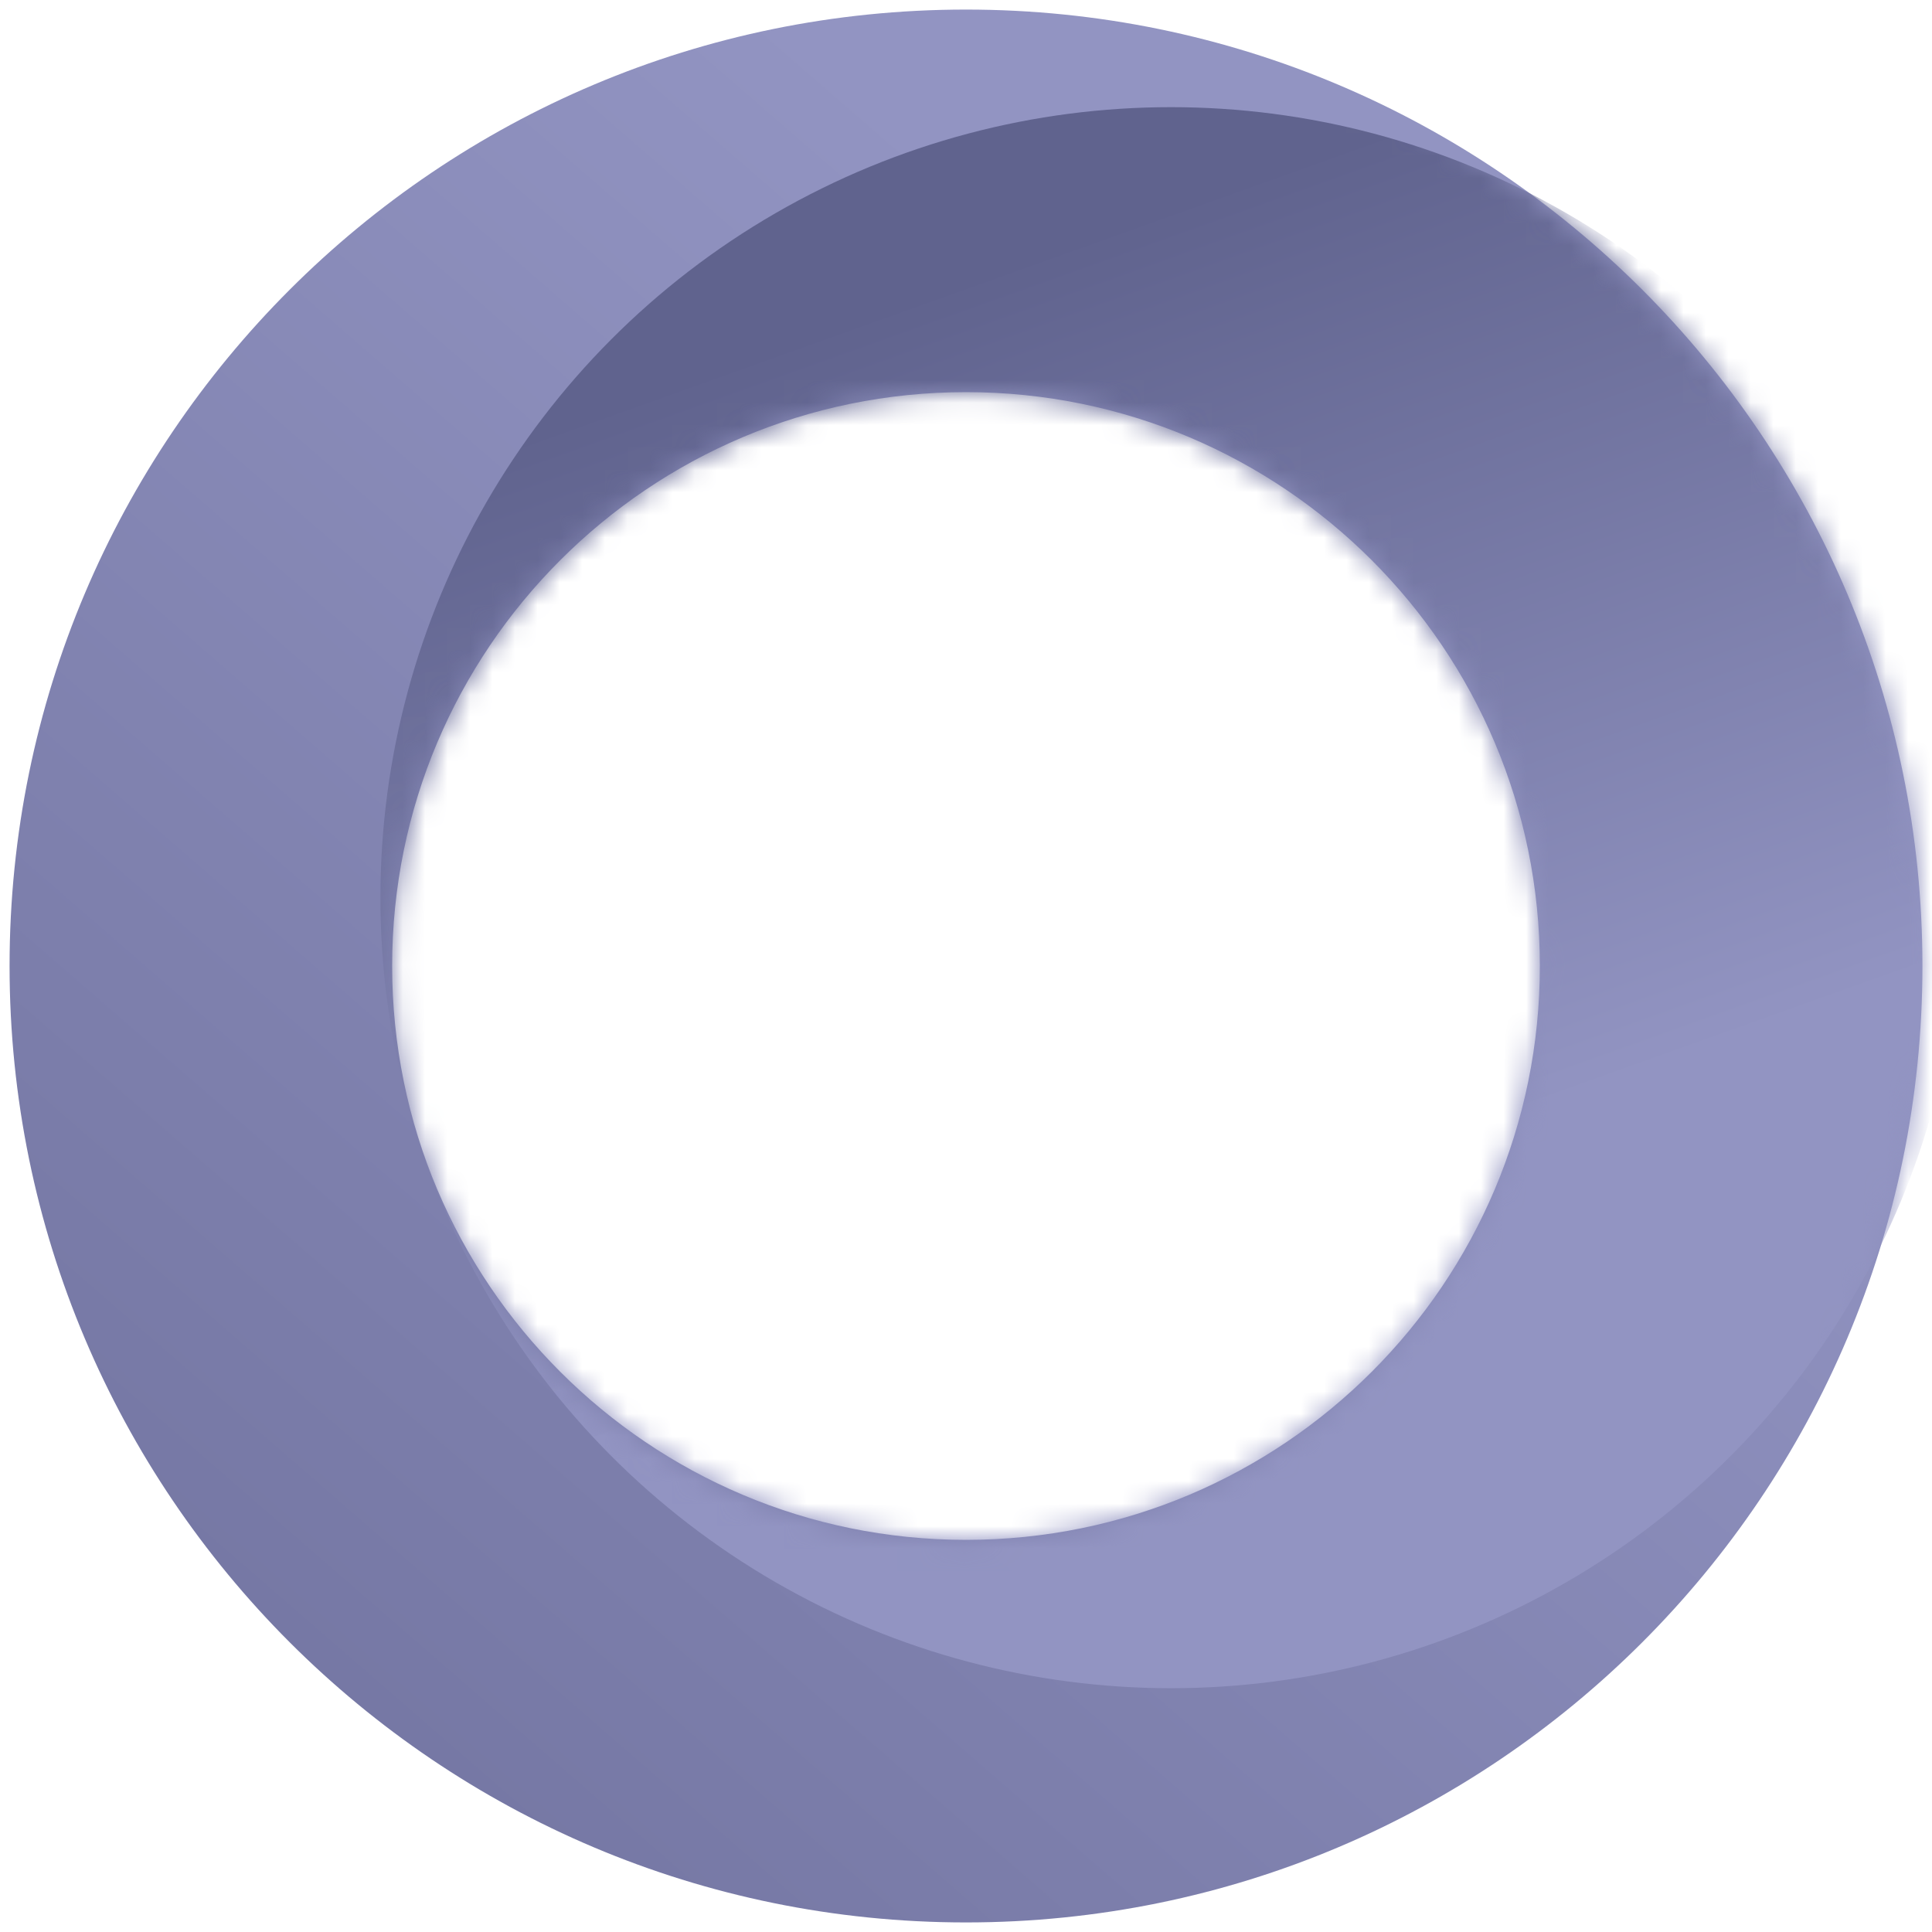 <?xml version="1.0" encoding="UTF-8"?>
<svg width="86px" height="86px" viewBox="0 0 86 86" version="1.1" xmlns="http://www.w3.org/2000/svg" xmlns:xlink="http://www.w3.org/1999/xlink">
    <!-- Generator: Sketch 64 (93537) - https://sketch.com -->
    <title>Combined Shape 2 Copy</title>
    <desc>Created with Sketch.</desc>
    <defs>
        <linearGradient x1="-36.5%" y1="100%" x2="45.541%" y2="5.479%" id="linearGradient-1">
            <stop stop-color="#666894" offset="1.83186799e-12%"></stop>
            <stop stop-color="#9294C2" offset="100%"></stop>
        </linearGradient>
        <path d="M42.574,0 C66.087,0 85.148,19.061 85.148,42.574 C85.148,66.087 66.087,85.148 42.574,85.148 C19.061,85.148 0,66.087 0,42.574 C0,19.061 19.061,0 42.574,0 Z M42.574,17.03 C28.466,17.03 17.03,28.466 17.03,42.574 C17.03,56.681 28.466,68.118 42.574,68.118 C56.681,68.118 68.118,56.681 68.118,42.574 C68.118,28.466 56.681,17.03 42.574,17.03 Z" id="path-2"></path>
        <linearGradient x1="50%" y1="6.276%" x2="70.734%" y2="64.253%" id="linearGradient-4">
            <stop stop-color="#60638E" offset="0%"></stop>
            <stop stop-color="#9294C2" offset="100%"></stop>
        </linearGradient>
    </defs>
    <g id="Landing-Pages" stroke="none" stroke-width="1" fill="none" fill-rule="evenodd">
        <g id="Landing-Page---Omni----New---Light" transform="translate(-525, -6067)">
            <g id="Group-11" transform="translate(159, 5739)">
                <g id="Group-10">
                    <g id="Combined-Shape-2-Copy" transform="translate(366.426, 328.426)">
                        <mask id="mask-3" fill="white">
                            <use xlink:href="#path-2"></use>
                        </mask>
                        <use id="Combined-Shape" fill="url(#linearGradient-1)" fill-rule="nonzero" xlink:href="#path-2"></use>
                        <circle id="Oval" fill="url(#linearGradient-4)" fill-rule="nonzero" mask="url(#mask-3)" cx="51.697" cy="39.533" r="35.189"></circle>
                    </g>
                </g>
            </g>
        </g>
    </g>
</svg>